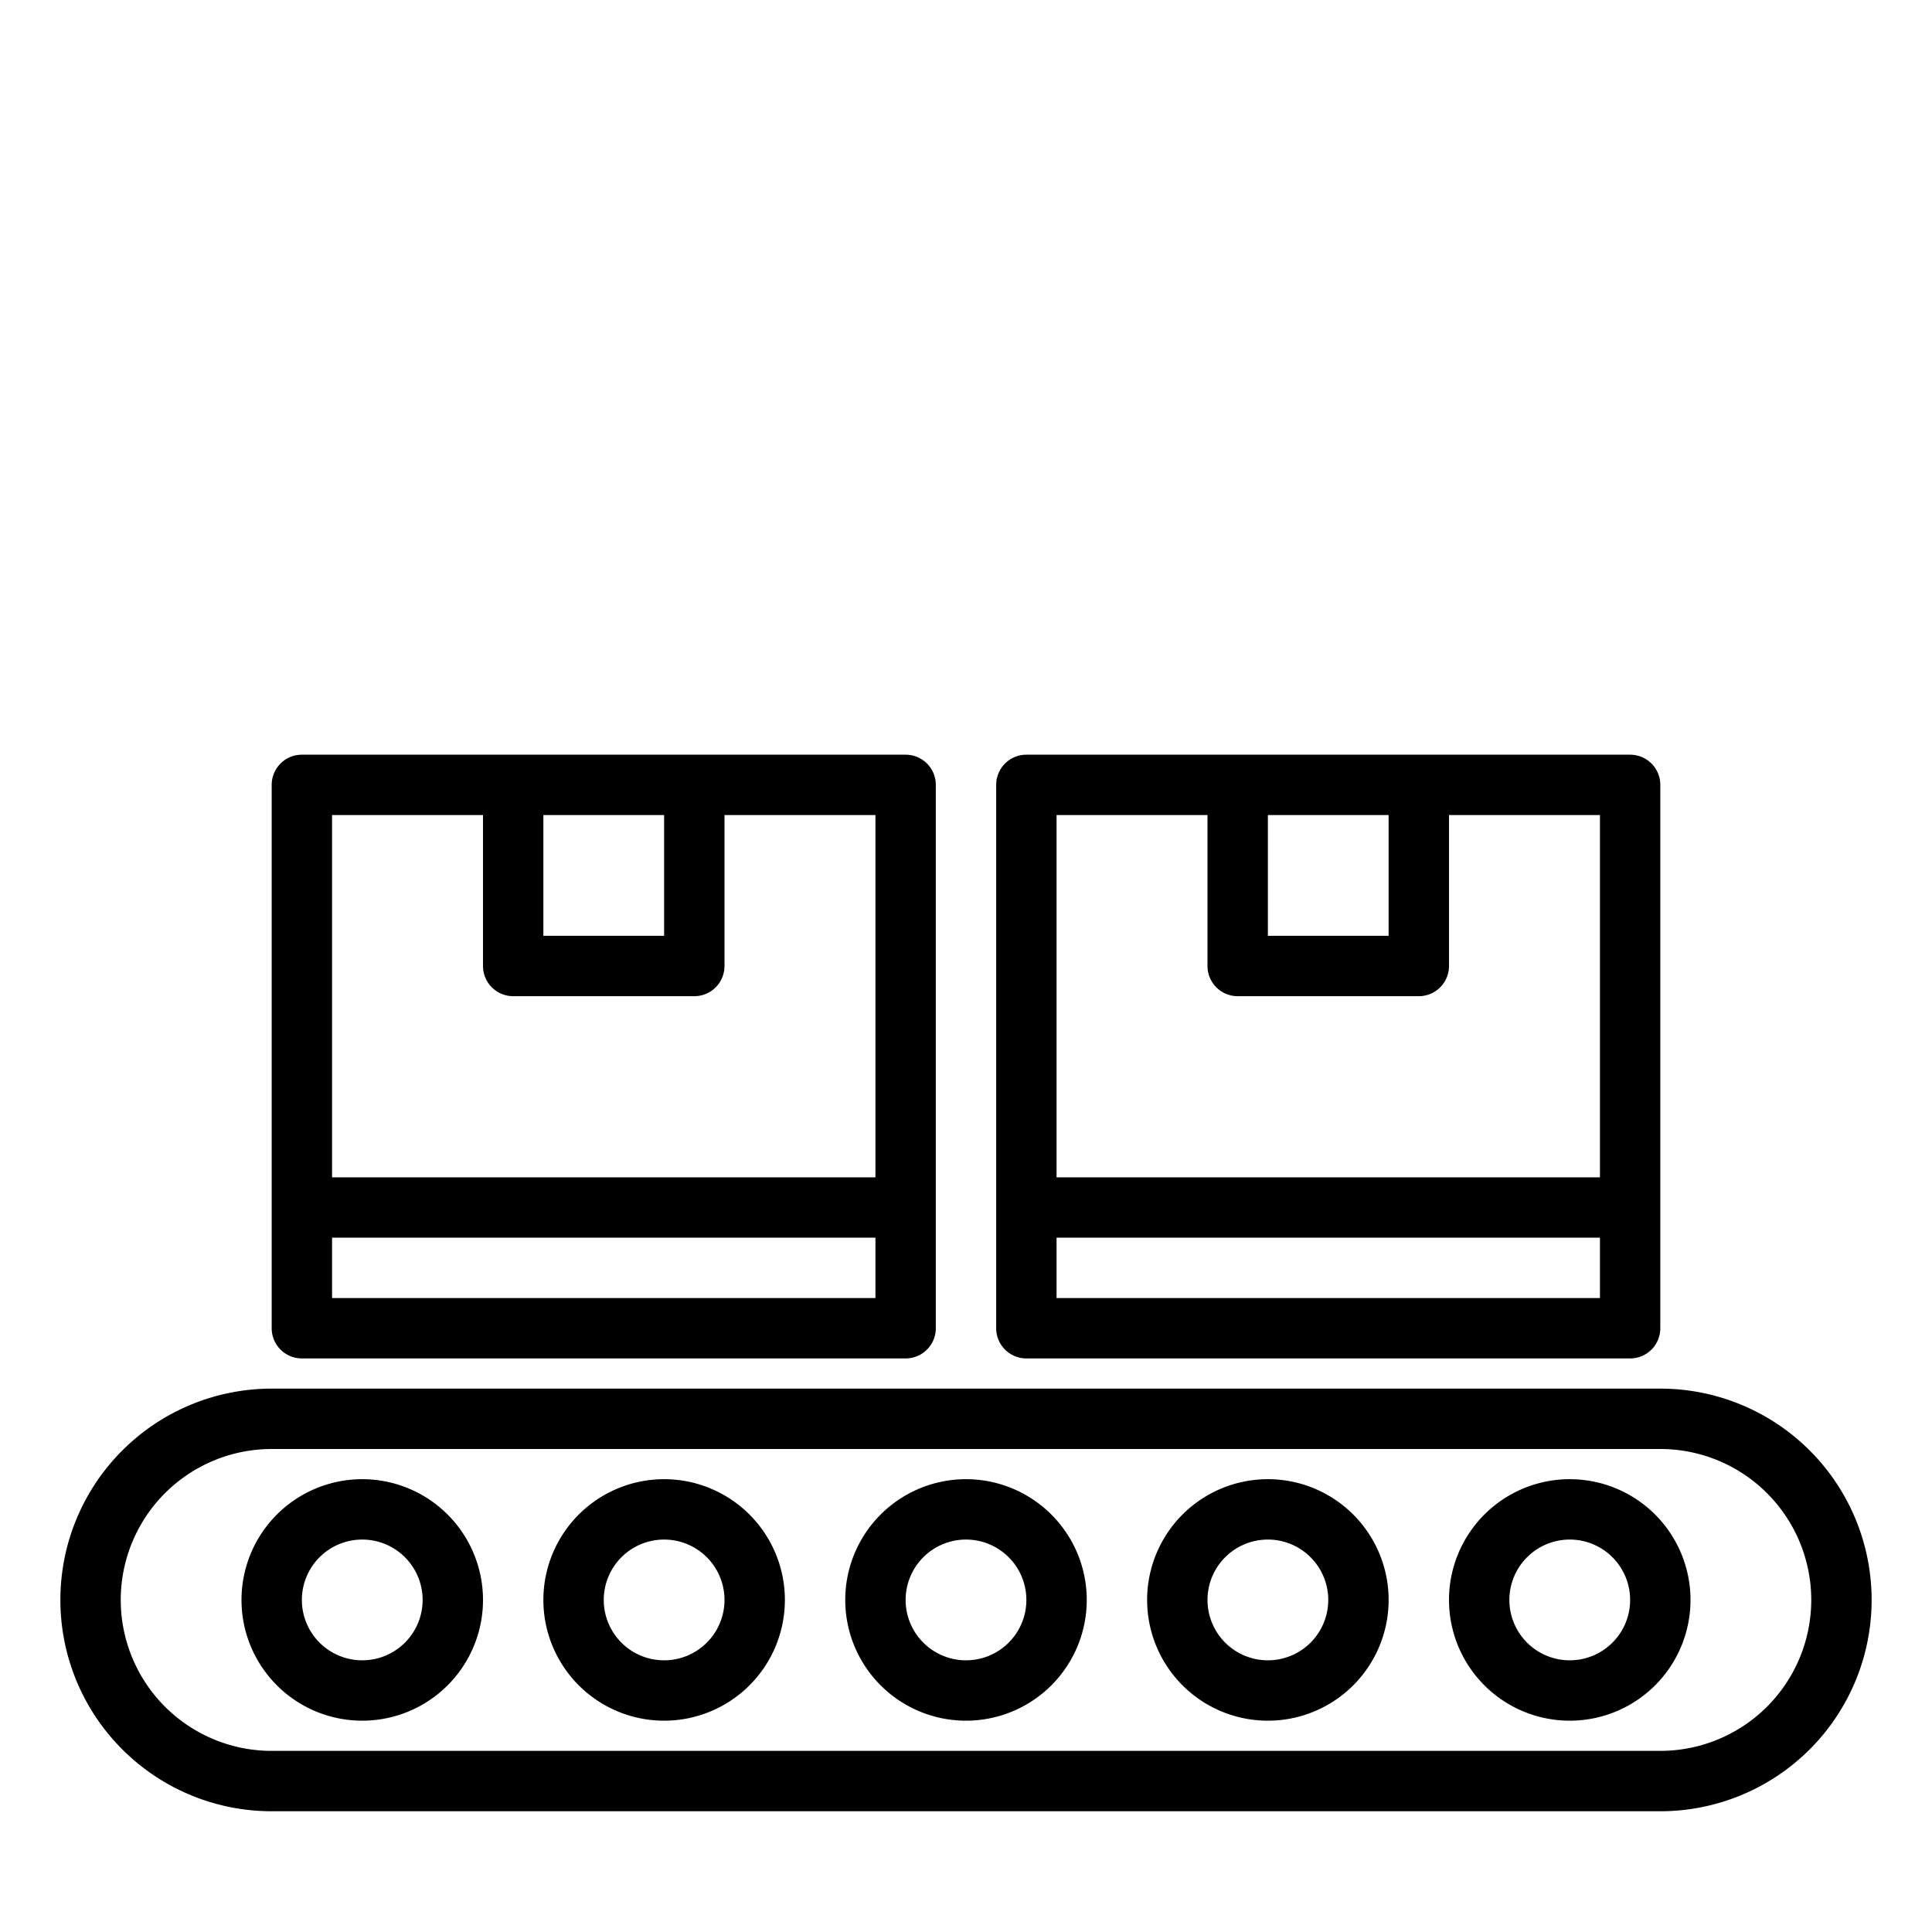 <svg xmlns="http://www.w3.org/2000/svg" viewBox="0 0 64 64" x="0px" y="0px"><g><path d="M55,46H9A7,7,0,0,0,9,60H55a7,7,0,0,0,0-14Zm0,12H9A5,5,0,0,1,9,48H55a5,5,0,0,1,0,10Z"></path><path d="M32,49a4,4,0,1,0,4,4A4,4,0,0,0,32,49Zm0,6a2,2,0,1,1,2-2A2,2,0,0,1,32,55Z"></path><path d="M22,49a4,4,0,1,0,4,4A4,4,0,0,0,22,49Zm0,6a2,2,0,1,1,2-2A2,2,0,0,1,22,55Z"></path><path d="M12,49a4,4,0,1,0,4,4A4,4,0,0,0,12,49Zm0,6a2,2,0,1,1,2-2A2,2,0,0,1,12,55Z"></path><path d="M42,49a4,4,0,1,0,4,4A4,4,0,0,0,42,49Zm0,6a2,2,0,1,1,2-2A2,2,0,0,1,42,55Z"></path><path d="M52,49a4,4,0,1,0,4,4A4,4,0,0,0,52,49Zm0,6a2,2,0,1,1,2-2A2,2,0,0,1,52,55Z"></path><path d="M10,45H30a1,1,0,0,0,1-1V26a1,1,0,0,0-1-1H10a1,1,0,0,0-1,1V44A1,1,0,0,0,10,45Zm1-2V41H29v2ZM22,27v4H18V27Zm-6,0v5a1,1,0,0,0,1,1h6a1,1,0,0,0,1-1V27h5V39H11V27Z"></path><path d="M34,45H54a1,1,0,0,0,1-1V26a1,1,0,0,0-1-1H34a1,1,0,0,0-1,1V44A1,1,0,0,0,34,45Zm1-2V41H53v2ZM46,27v4H42V27Zm-6,0v5a1,1,0,0,0,1,1h6a1,1,0,0,0,1-1V27h5V39H35V27Z"></path></g></svg>